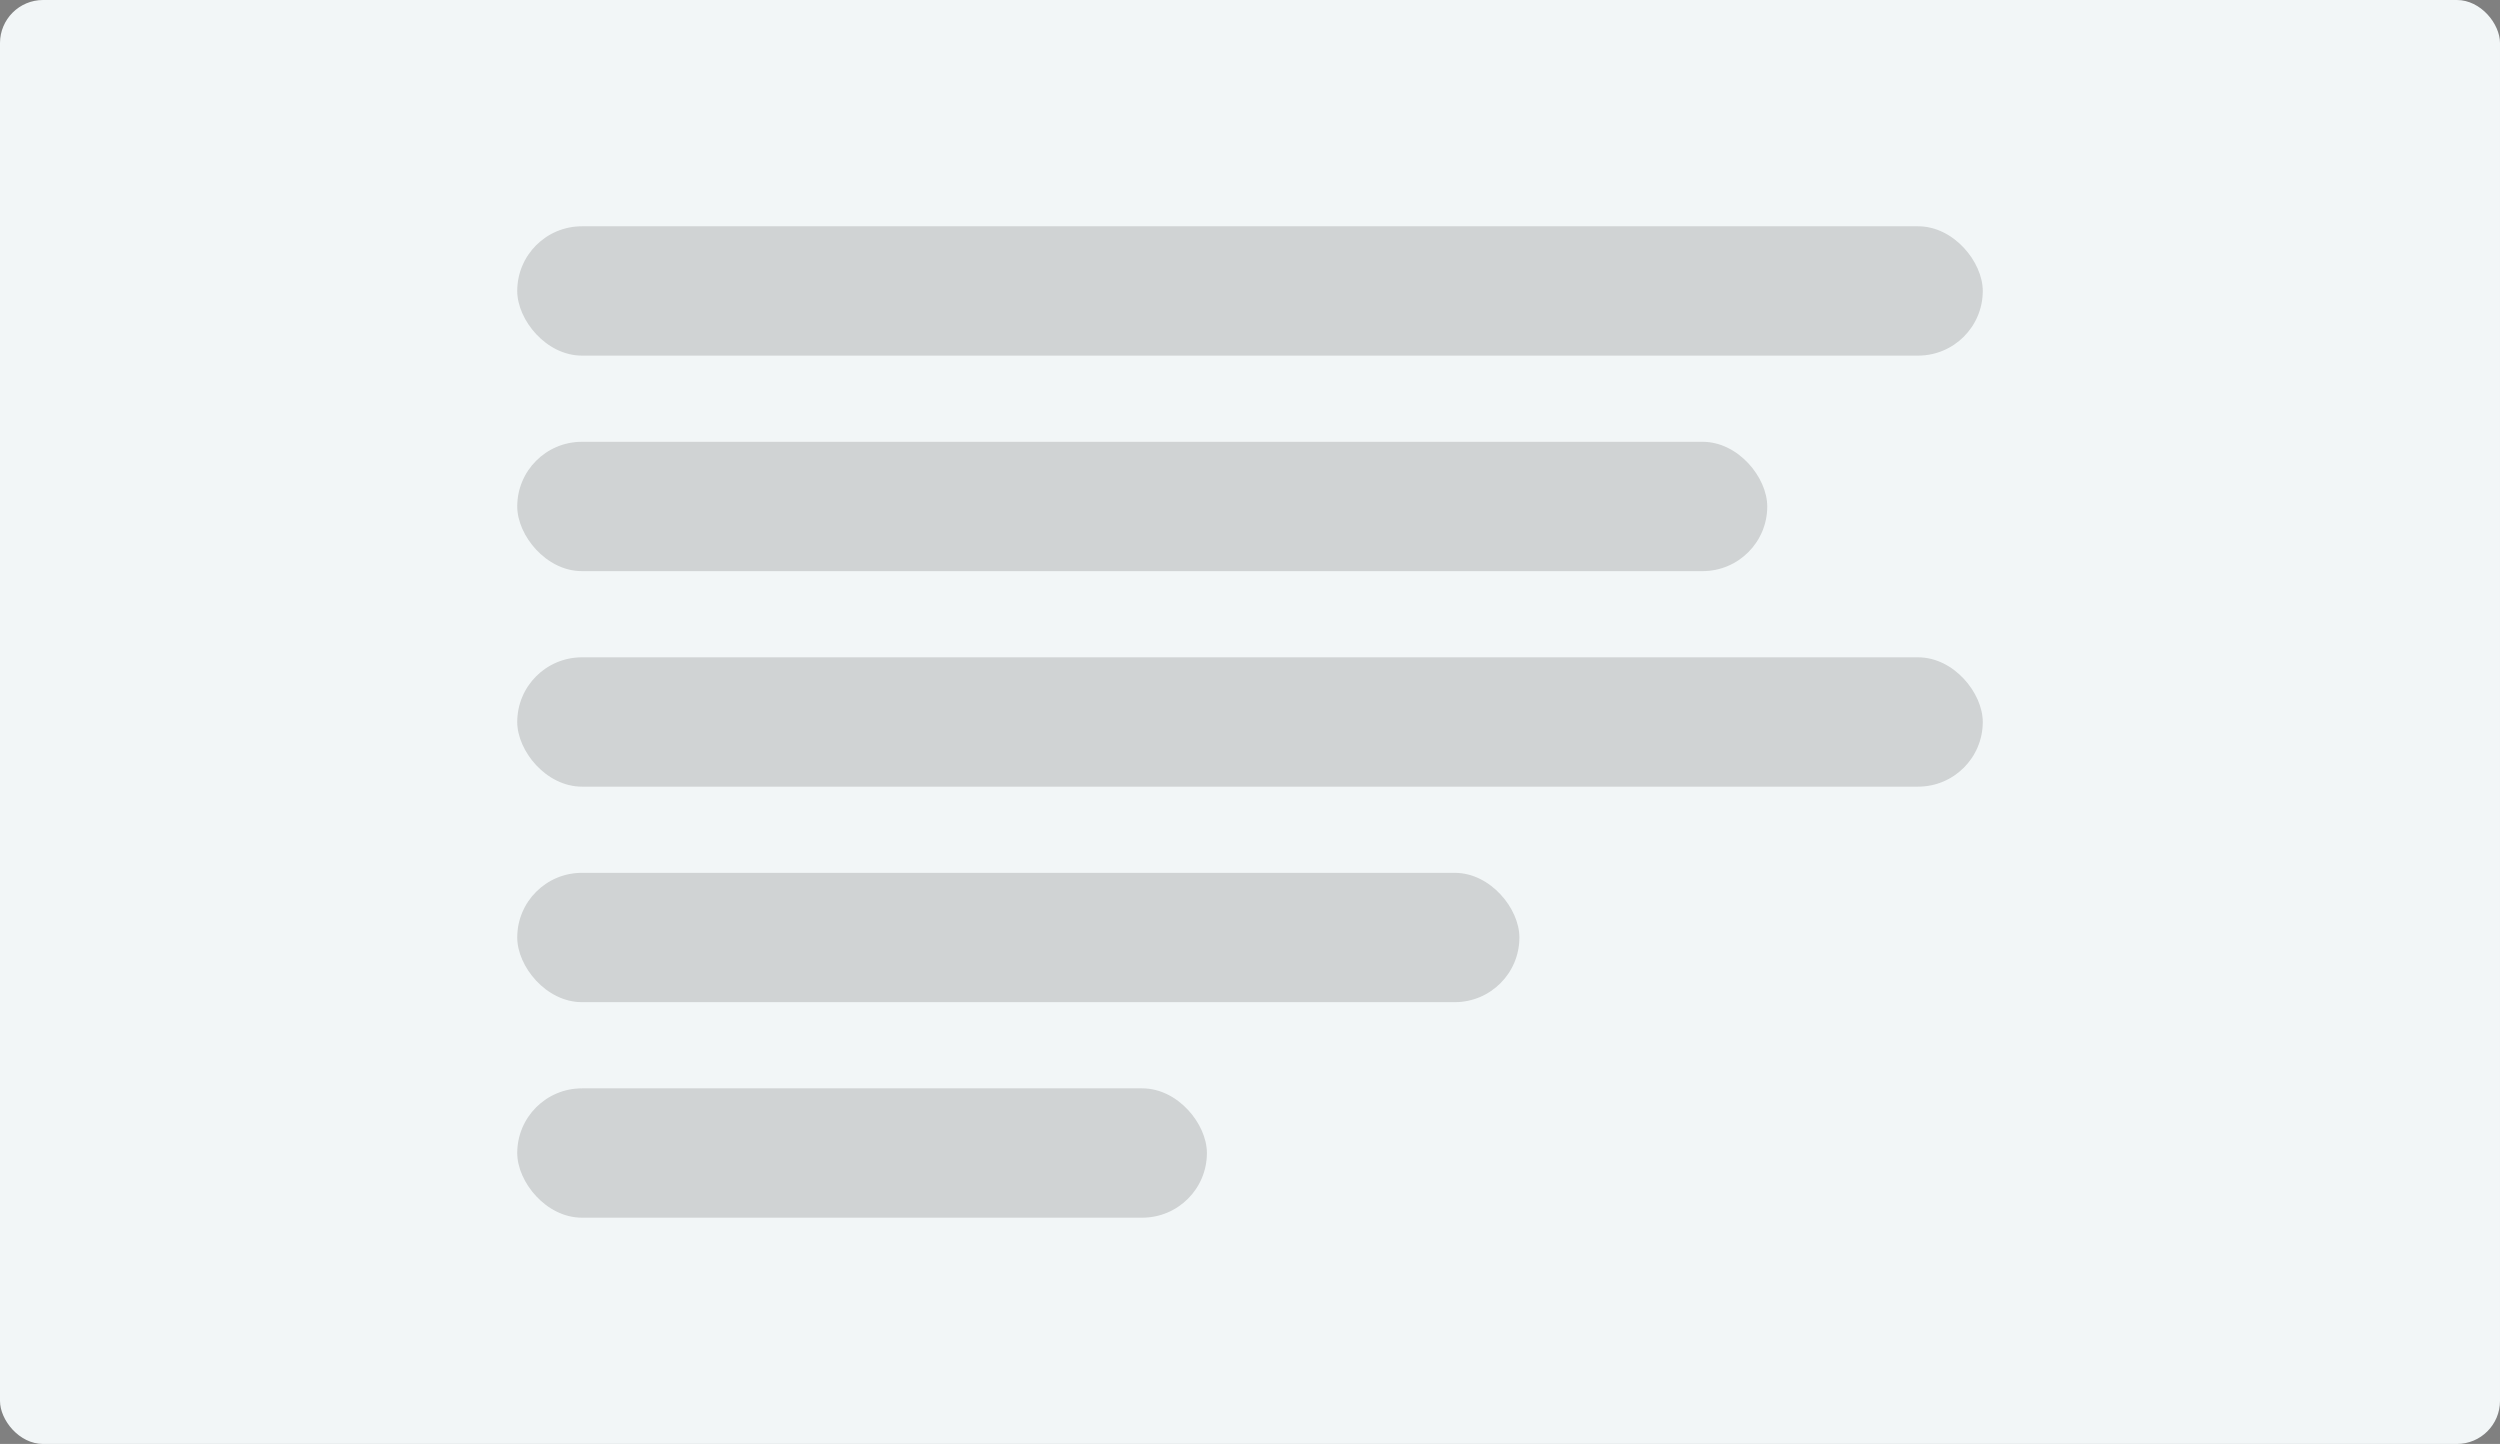 <svg width="232" height="134" viewBox="0 0 232 134" fill="none" xmlns="http://www.w3.org/2000/svg">
<rect x="0" y="0" width="232" height="134" fill="#808080" stroke="none"/>
<rect width="232" height="134" rx="4" fill="#F2F6F7"/>
<rect opacity="0.2" x="48" y="21" width="136" height="12" rx="6" fill="#464646"/>
<rect opacity="0.2" x="48" y="41" width="116" height="12" rx="6" fill="#464646"/>
<rect opacity="0.2" x="48" y="61" width="136" height="12" rx="6" fill="#464646"/>
<rect opacity="0.2" x="48" y="81" width="93" height="12" rx="6" fill="#464646"/>
<rect opacity="0.2" x="48" y="101" width="64" height="12" rx="6" fill="#464646"/>
</svg>
